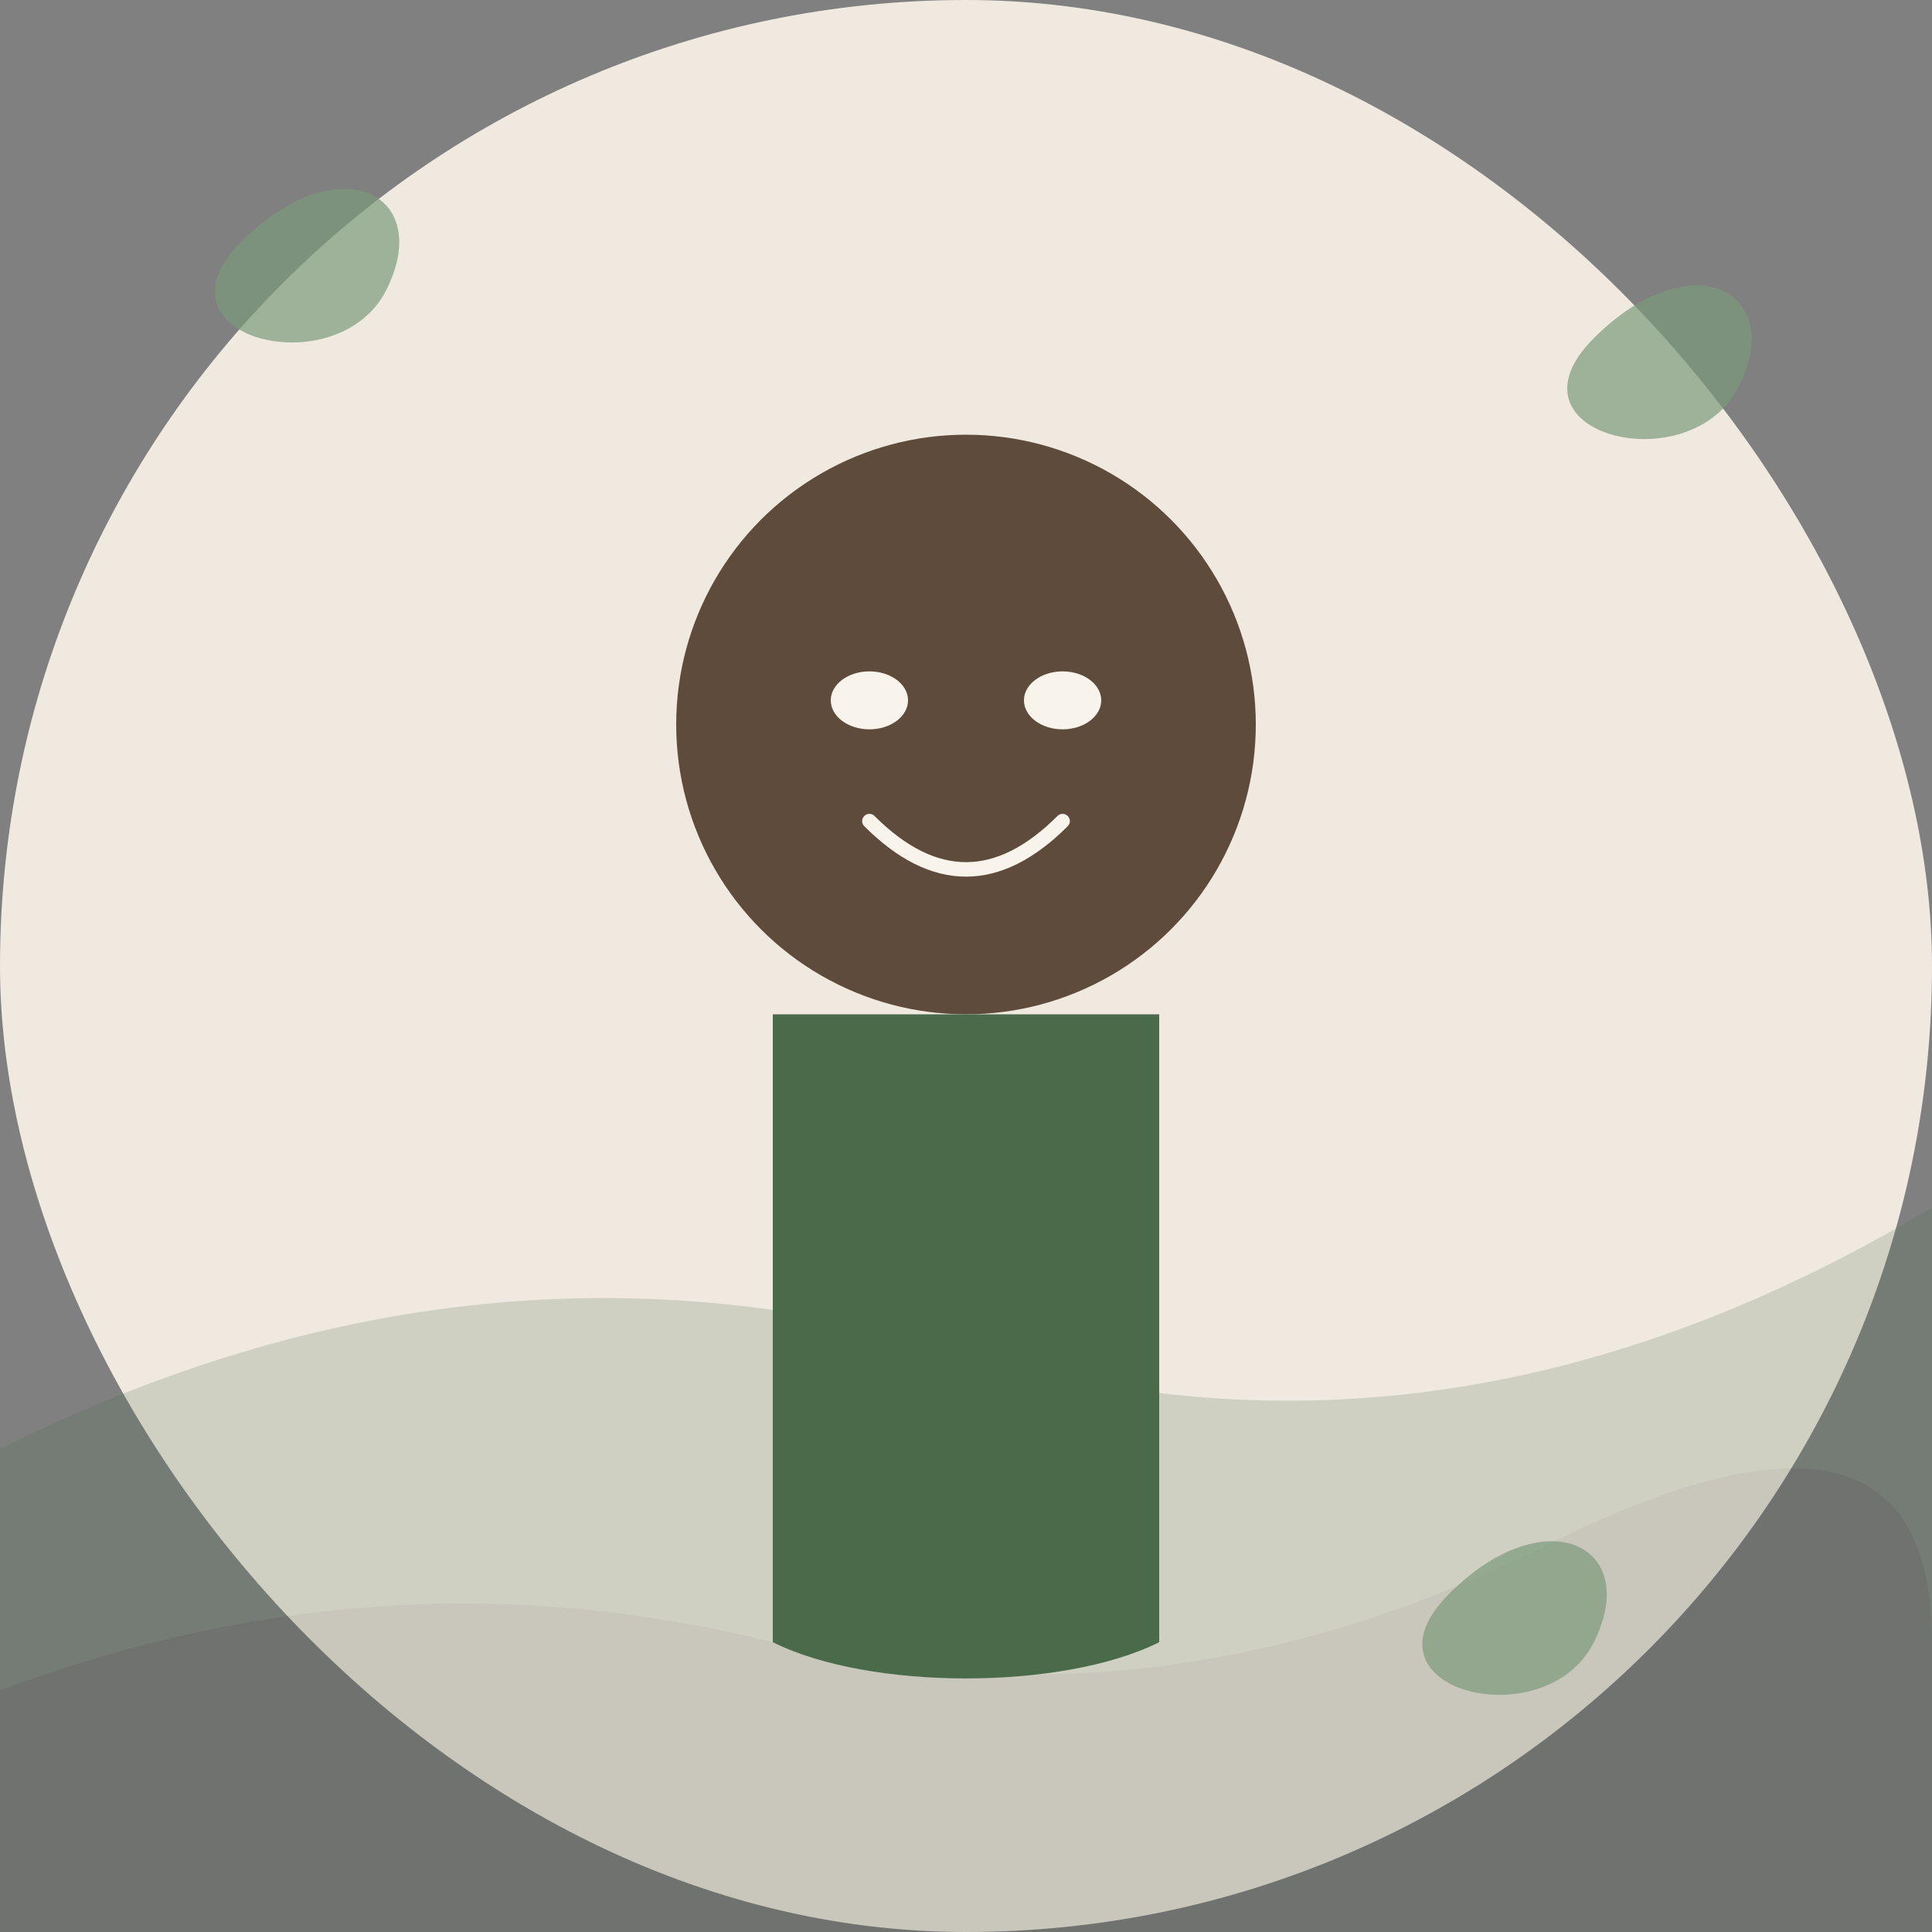 <svg xmlns="http://www.w3.org/2000/svg" width="400" height="400" viewBox="0 0 400 400">
  <rect x="0" y="0" width="400" height="400" fill="#808080" stroke="none"/>
  <!-- Background -->
  <rect width="400" height="400" fill="#f0e9e0" rx="200" ry="200" />
  
  <!-- Forest background elements -->
  <g opacity="0.2">
    <path d="M0,300 Q100,250 200,280 T400,250 V400 H0 Z" fill="#4a6b4a" />
    <path d="M0,350 Q80,320 160,340 T320,320 T400,340 V400 H0 Z" fill="#2c3e2d" />
  </g>
  
  <!-- Stylized person silhouette -->
  <g transform="translate(100, 80)">
    <!-- Head -->
    <circle cx="100" cy="70" r="60" fill="#5e4b3b" />
    
    <!-- Body -->
    <path d="M60,130 C60,180 60,220 60,260 C80,270 120,270 140,260 C140,220 140,180 140,130 Z" fill="#4a6b4a" />
    
    <!-- Face elements (minimalist) -->
    <g fill="#f8f4ec">
      <!-- Eyes -->
      <ellipse cx="80" cy="65" rx="8" ry="6" />
      <ellipse cx="120" cy="65" rx="8" ry="6" />
      
      <!-- Smile -->
      <path d="M80,90 Q100,110 120,90" fill="none" stroke="#f8f4ec" stroke-width="3" stroke-linecap="round" />
    </g>
  </g>
  
  <!-- Decorative leaf elements -->
  <g opacity="0.7">
    <path d="M50,50 C70,30 90,40 80,60 C70,80 30,70 50,50 Z" fill="#7a9a7a" />
    <path d="M330,70 C350,50 370,60 360,80 C350,100 310,90 330,70 Z" fill="#7a9a7a" />
    <path d="M300,330 C320,310 340,320 330,340 C320,360 280,350 300,330 Z" fill="#7a9a7a" />
  </g>
</svg>